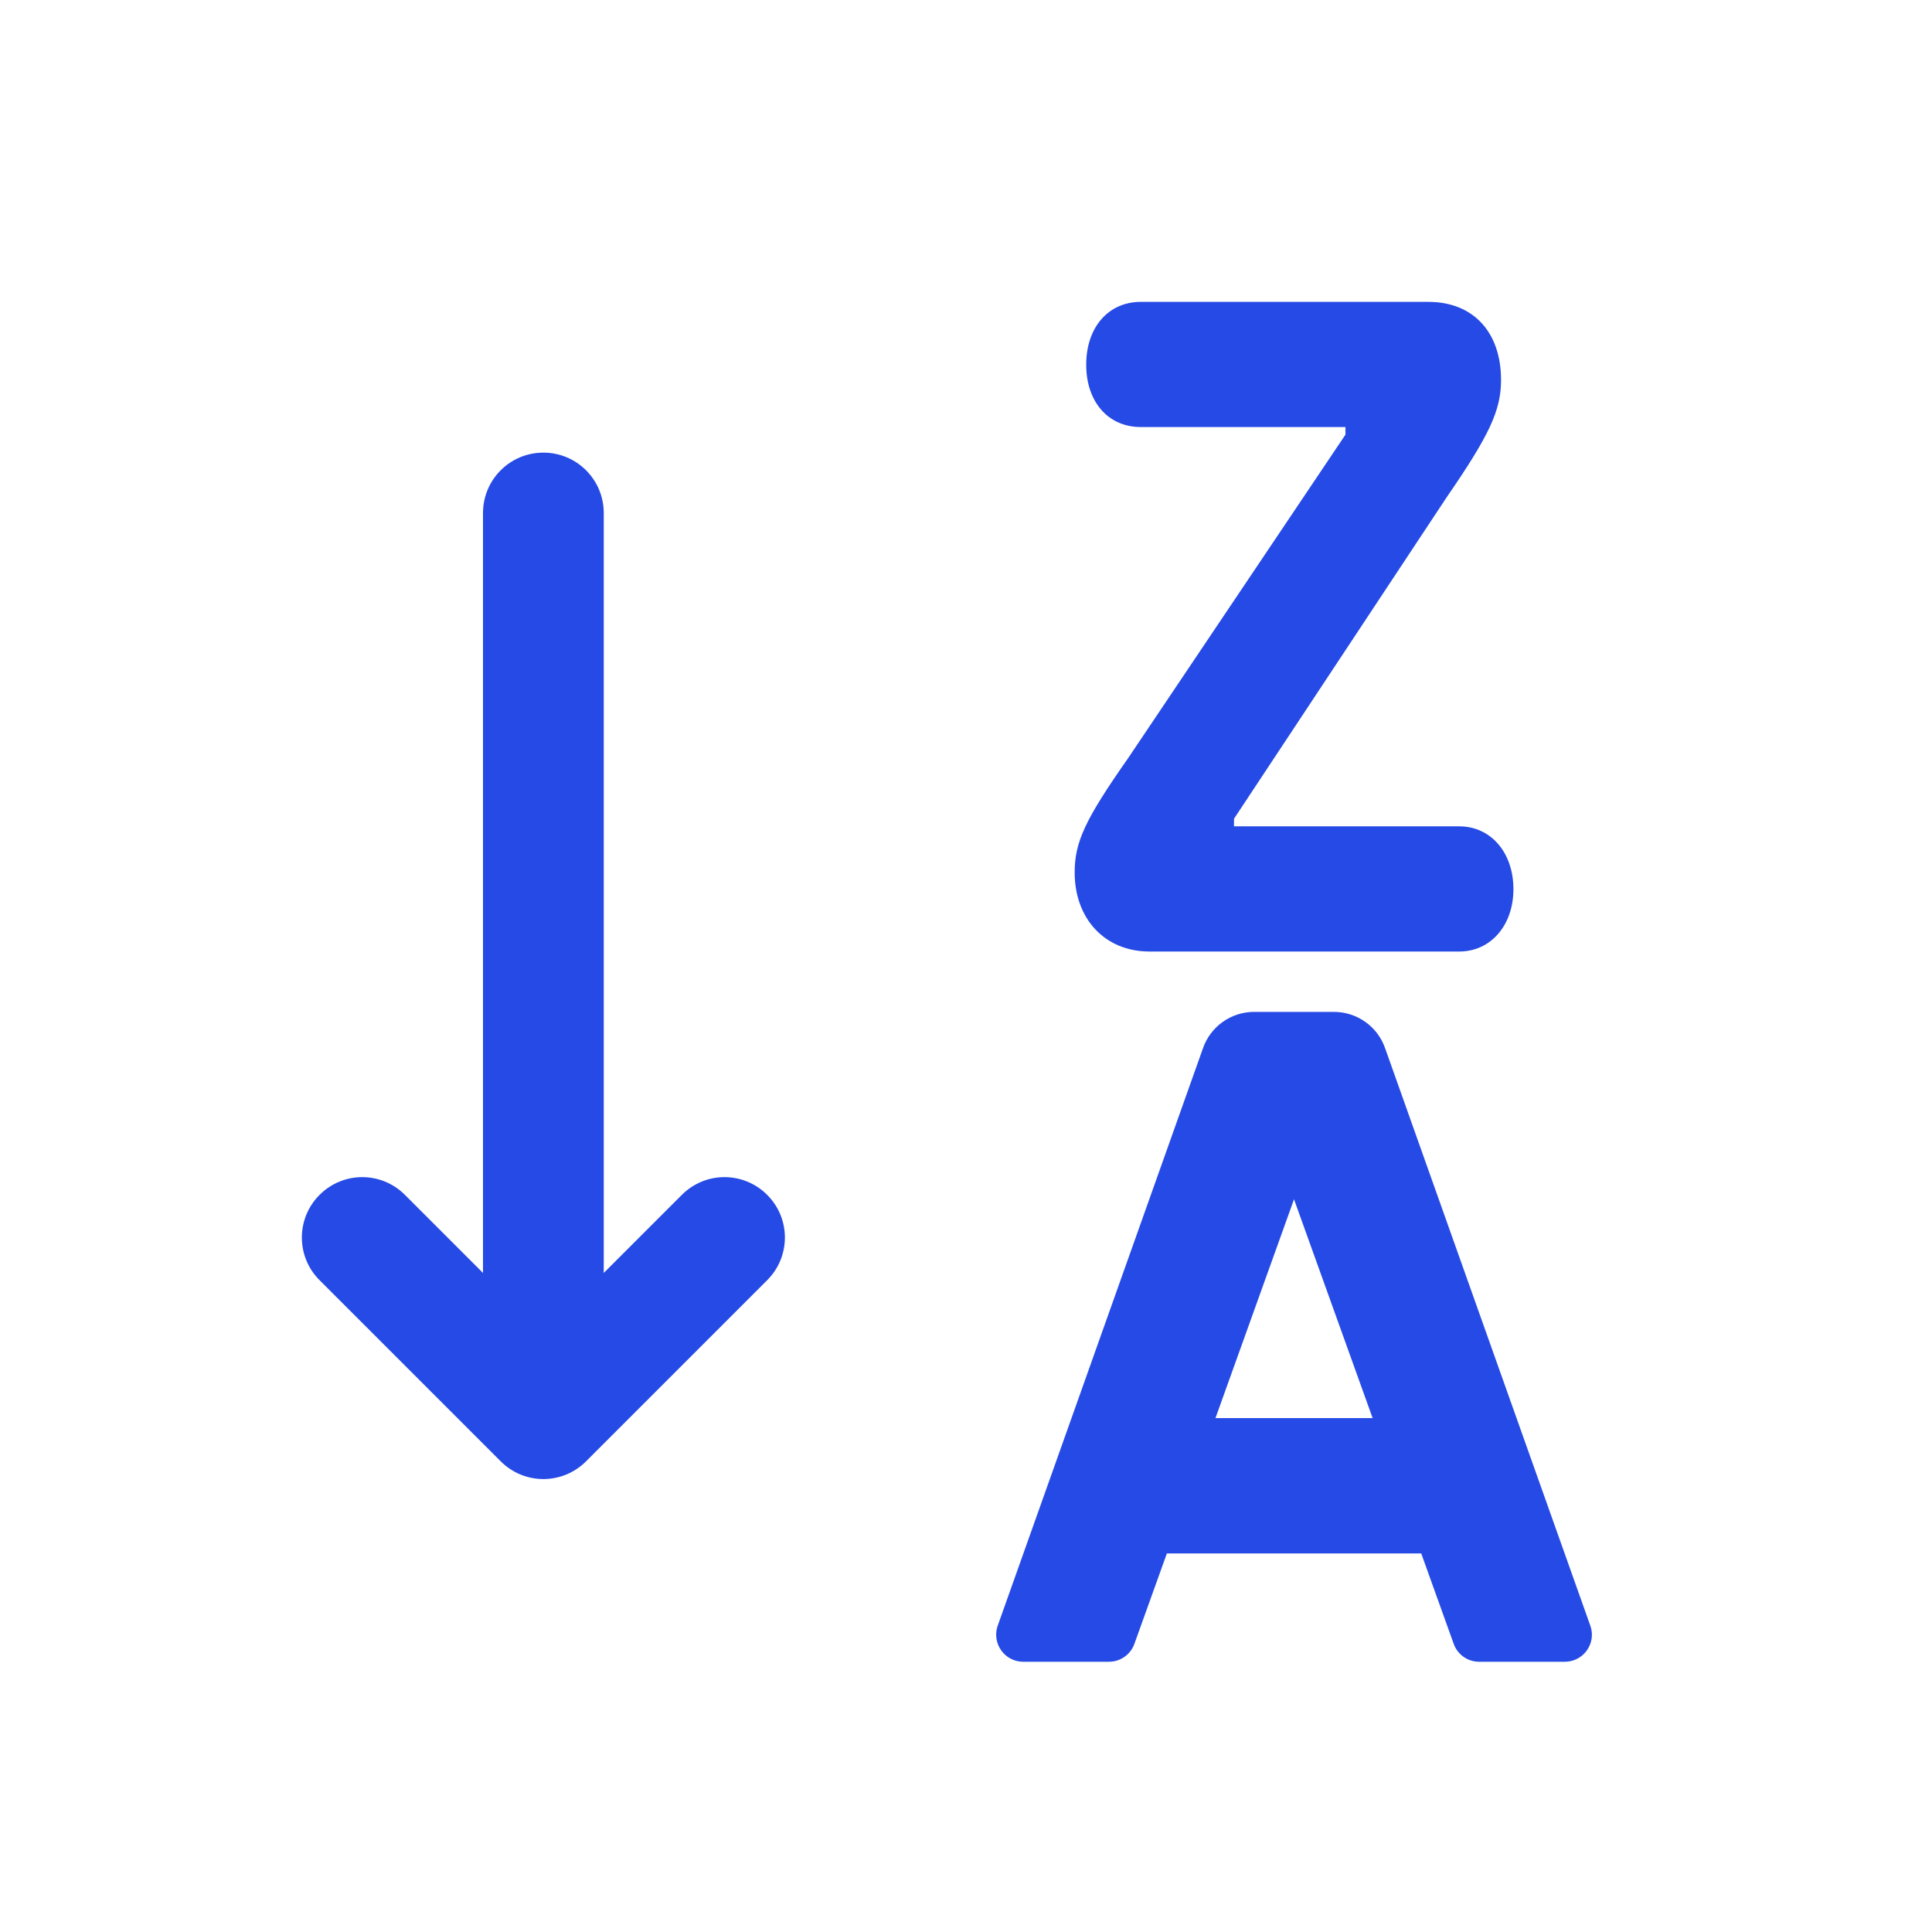 <svg width="32" height="32" viewBox="0 0 32 32" xmlns="http://www.w3.org/2000/svg" fill="#264AE5">
    <g id="Descending">
        <g id="Filled_Icon">
            <g id="Group">
                <path id="Vector" d="M11.293 19.791L10 21.084V8.498C10 7.944 9.553 7.497 9 7.497C8.447 7.497 8 7.944 8 8.498V21.084L6.707 19.791C6.316 19.399 5.684 19.399 5.293 19.791C4.902 20.181 4.902 20.814 5.293 21.204L8.292 24.203C8.684 24.596 9.316 24.596 9.708 24.203L12.707 21.204C13.098 20.814 13.098 20.181 12.707 19.791C12.316 19.399 11.684 19.399 11.293 19.791Z"/>
                <g id="Frame 1">
                    <path id="Z" d="M17.8 14.451C17.8 15.224 18.306 15.76 19.037 15.76H24.171C24.691 15.76 25.067 15.326 25.067 14.727C25.067 14.12 24.691 13.687 24.171 13.687H20.439V13.561L23.959 8.24C24.67 7.207 24.862 6.797 24.862 6.293C24.862 5.497 24.397 5 23.659 5H18.894C18.361 5 17.991 5.418 17.991 6.041C17.991 6.655 18.354 7.073 18.894 7.073H22.285V7.199L18.689 12.552C17.971 13.576 17.8 13.947 17.8 14.451Z"/>
                    <path id="Shape" fill-rule="evenodd" clip-rule="evenodd" d="M22.094 16.76C22.478 16.76 22.82 17.004 22.944 17.368L26.343 26.933C26.39 27.069 26.367 27.22 26.283 27.337C26.198 27.455 26.063 27.524 25.918 27.524H24.499C24.307 27.524 24.136 27.401 24.075 27.219L23.54 25.73H19.327L18.792 27.219C18.731 27.401 18.56 27.524 18.367 27.524H16.948C16.804 27.524 16.668 27.455 16.584 27.337C16.5 27.22 16.477 27.069 16.523 26.933L19.923 17.368C20.047 17.004 20.388 16.76 20.772 16.76H22.094ZM21.433 19.864L20.132 23.488H22.735L21.433 19.864Z"/>
                </g>
            </g>
        </g>
    </g>
</svg>
